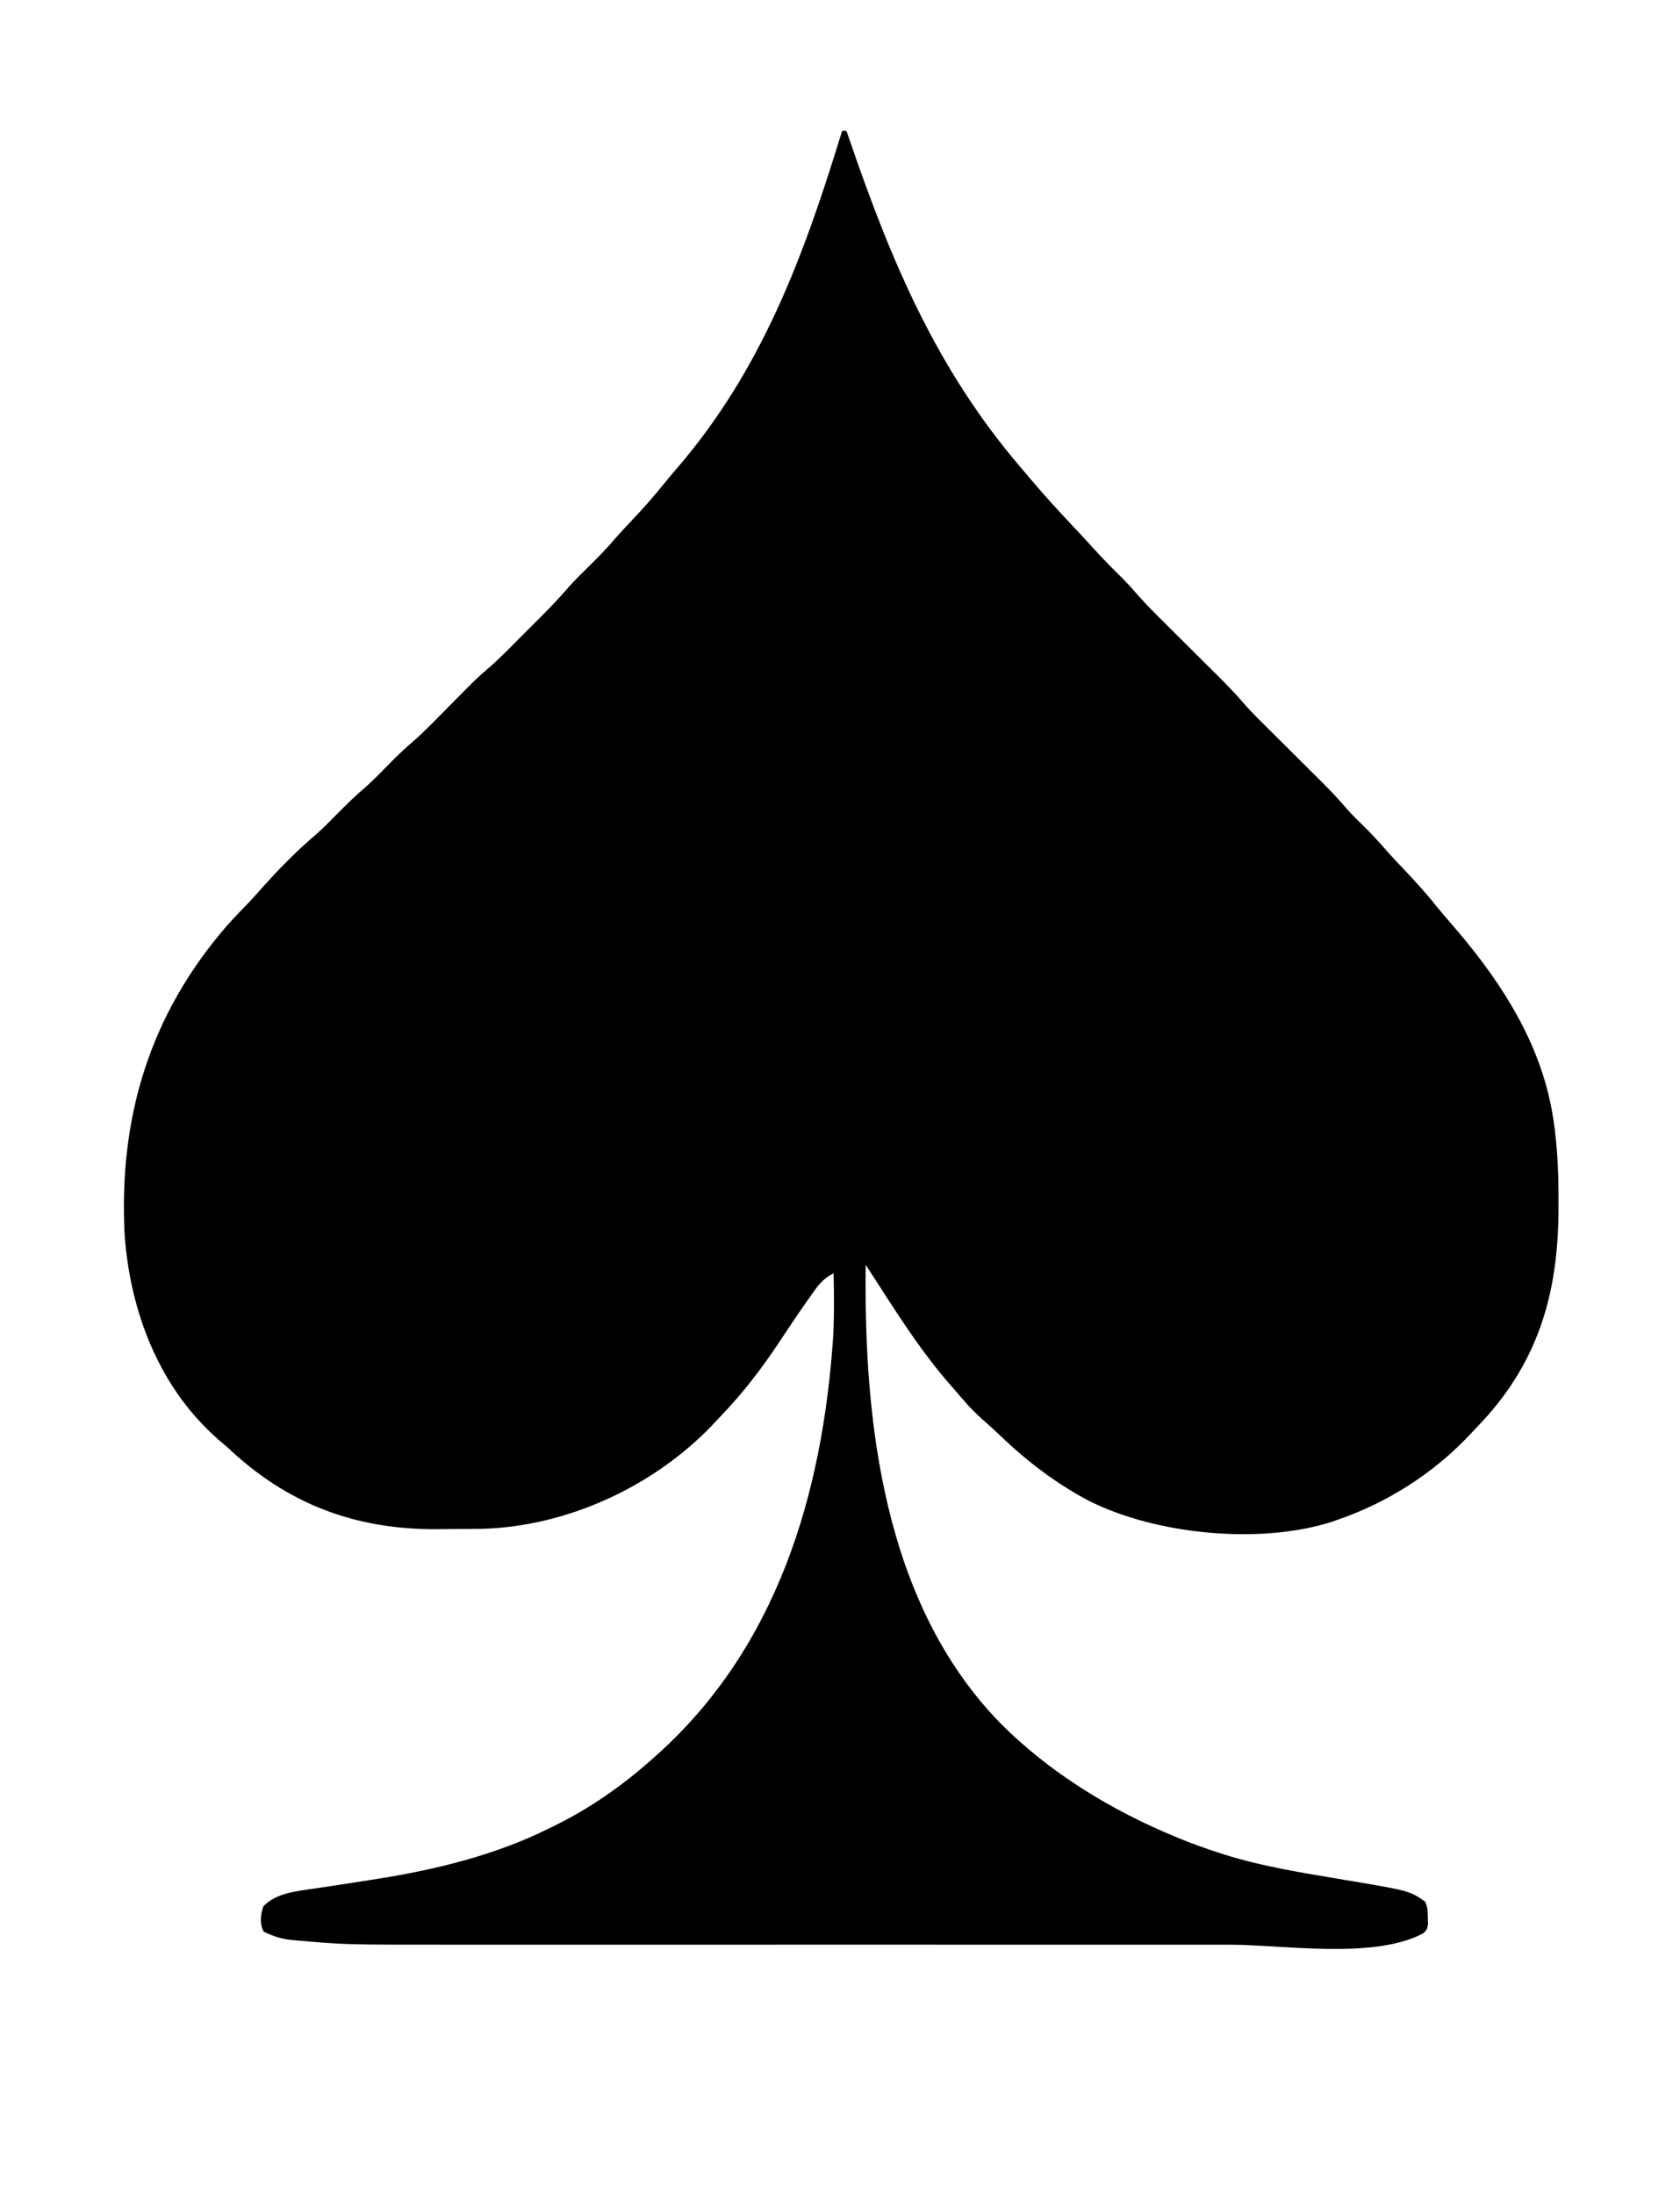 <?xml version="1.0" encoding="UTF-8"?>
<svg version="1.1" xmlns="http://www.w3.org/2000/svg" width="784" height="1024">
<path d="M0 0 C0.66 0 1.32 0 2 0 C2.427 1.247 2.854 2.494 3.294 3.778 C22.875 60.864 43.938 111.153 83.595 157.357 C85.016 159.019 86.425 160.69 87.832 162.363 C94.447 170.201 101.345 177.727 108.395 185.176 C111.556 188.517 114.661 191.905 117.75 195.312 C122.125 200.11 126.651 204.702 131.297 209.234 C133.319 211.303 135.194 213.372 137.067 215.567 C141.367 220.498 145.979 225.086 150.625 229.688 C151.531 230.589 152.436 231.491 153.37 232.421 C156.244 235.283 159.121 238.142 162 241 C165.795 244.768 169.586 248.539 173.375 252.312 C174.236 253.165 175.096 254.017 175.983 254.895 C180.235 259.13 184.301 263.437 188.212 267.987 C191.696 271.91 195.46 275.56 199.188 279.25 C200.049 280.108 200.91 280.965 201.798 281.849 C204.529 284.568 207.264 287.285 210 290 C213.607 293.58 217.211 297.164 220.812 300.75 C221.629 301.559 222.446 302.367 223.288 303.2 C227.529 307.423 231.608 311.716 235.493 316.27 C237.859 318.985 240.42 321.489 243 324 C246.932 327.827 250.603 331.793 254.192 335.943 C257.16 339.32 260.276 342.556 263.375 345.812 C268.397 351.13 273.216 356.52 277.773 362.246 C279.889 364.862 282.07 367.4 284.283 369.933 C305.032 393.738 323.44 421.037 330.25 452.312 C330.477 453.34 330.477 453.34 330.708 454.388 C333.759 469.641 334.382 485.178 334.312 500.688 C334.31 501.554 334.308 502.421 334.306 503.315 C334.148 543.124 324.489 575.539 296.417 604.532 C294.995 606.005 293.597 607.497 292.199 608.992 C275.51 626.563 253.937 640.208 231 648 C230.122 648.313 229.244 648.626 228.34 648.949 C194.657 659.621 146.306 654.771 115.195 639.105 C100.002 631.154 86.199 620.61 73.863 608.746 C71.177 606.17 68.423 603.704 65.625 601.25 C62.144 598.12 58.968 594.91 55.957 591.328 C54.437 589.52 52.895 587.748 51.324 585.984 C35.856 568.502 23.682 548.528 11 529 C10.021 602.914 19.624 686.947 73.488 742.473 C96.65 765.873 125.677 783.535 156 796 C156.759 796.313 157.519 796.626 158.301 796.948 C163.8 799.174 169.361 801.156 175 803 C175.839 803.275 176.678 803.55 177.542 803.834 C195.911 809.669 214.897 812.642 233.865 815.804 C264.765 820.984 264.765 820.984 272 826 C273.286 828.573 273.24 830.565 273.312 833.438 C273.35 834.406 273.387 835.374 273.426 836.371 C273 839 273 839 271.262 840.777 C248.342 853.167 205.97 846.147 180.317 846.131 C175.028 846.128 169.74 846.132 164.451 846.135 C154.129 846.139 143.806 846.138 133.484 846.135 C125.085 846.133 116.685 846.133 108.286 846.134 C107.085 846.134 105.883 846.134 104.646 846.134 C102.204 846.135 99.762 846.135 97.321 846.135 C74.496 846.138 51.672 846.135 28.847 846.129 C9.318 846.125 -10.211 846.126 -29.74 846.13 C-52.49 846.136 -75.24 846.138 -97.99 846.135 C-100.422 846.134 -102.854 846.134 -105.286 846.134 C-107.08 846.134 -107.08 846.134 -108.911 846.133 C-117.287 846.132 -125.664 846.134 -134.04 846.136 C-144.266 846.139 -154.492 846.138 -164.719 846.133 C-169.923 846.13 -175.127 846.129 -180.332 846.133 C-232.166 846.163 -232.166 846.163 -254.75 844.125 C-255.491 844.06 -256.231 843.994 -256.995 843.927 C-261.881 843.392 -265.664 842.213 -270 840 C-271.901 836.198 -271.411 832.263 -270.125 828.312 C-264.508 822.2 -254.887 821.181 -247.035 820.07 C-246.012 819.915 -244.989 819.759 -243.935 819.599 C-241.764 819.269 -239.592 818.944 -237.419 818.623 C-231.765 817.784 -226.119 816.897 -220.473 816.008 C-219.372 815.835 -218.272 815.661 -217.138 815.483 C-189.587 811.102 -162.096 804.441 -137 792 C-135.847 791.44 -135.847 791.44 -134.671 790.868 C-117.447 782.442 -102.276 771.759 -88 759 C-87.213 758.298 -87.213 758.298 -86.41 757.581 C-30.304 707.271 -9.209 636.114 -4.198 562.792 C-3.68 552.867 -3.748 542.932 -4 533 C-9.213 535.468 -11.734 539.277 -14.938 543.875 C-15.497 544.662 -16.056 545.449 -16.632 546.26 C-20.937 552.365 -25.07 558.581 -29.188 564.812 C-37.413 577.248 -46.209 588.698 -56.537 599.47 C-57.907 600.903 -59.259 602.353 -60.609 603.805 C-88.049 632.492 -128.579 651.203 -168.468 652.161 C-170.027 652.181 -171.586 652.195 -173.145 652.203 C-173.994 652.209 -174.844 652.215 -175.72 652.22 C-177.512 652.23 -179.305 652.236 -181.097 652.24 C-183.768 652.25 -186.437 652.281 -189.107 652.312 C-227.464 652.549 -259.158 640.45 -287 614 C-288.349 612.848 -289.702 611.701 -291.062 610.562 C-318.649 586.41 -332.117 551.272 -334.819 515.415 C-337.702 460.994 -323.516 412.827 -287.156 370.873 C-283.692 367.024 -280.117 363.287 -276.509 359.574 C-274.462 357.439 -272.512 355.224 -270.562 353 C-262.673 344.179 -254.275 335.626 -245.219 328 C-241.85 324.963 -238.691 321.722 -235.5 318.5 C-231.198 314.156 -226.897 309.94 -222.219 306 C-218.191 302.369 -214.425 298.463 -210.629 294.592 C-207.637 291.559 -204.622 288.635 -201.375 285.875 C-195.078 280.445 -189.342 274.409 -183.5 268.5 C-170.334 255.184 -170.334 255.184 -166.066 251.559 C-160.189 246.559 -154.834 240.982 -149.391 235.521 C-147.442 233.567 -145.488 231.618 -143.533 229.67 C-138.024 224.164 -132.566 218.678 -127.52 212.738 C-124.683 209.494 -121.575 206.516 -118.5 203.5 C-114.148 199.19 -109.876 194.892 -105.926 190.207 C-103.677 187.63 -101.337 185.151 -98.99 182.664 C-93.5 176.846 -88.189 170.979 -83.195 164.723 C-81.2 162.248 -79.15 159.831 -77.073 157.424 C-37.078 110.925 -17.704 57.839 0 0 Z " fill="#000000" transform="translate(393,61)"/>
</svg>
